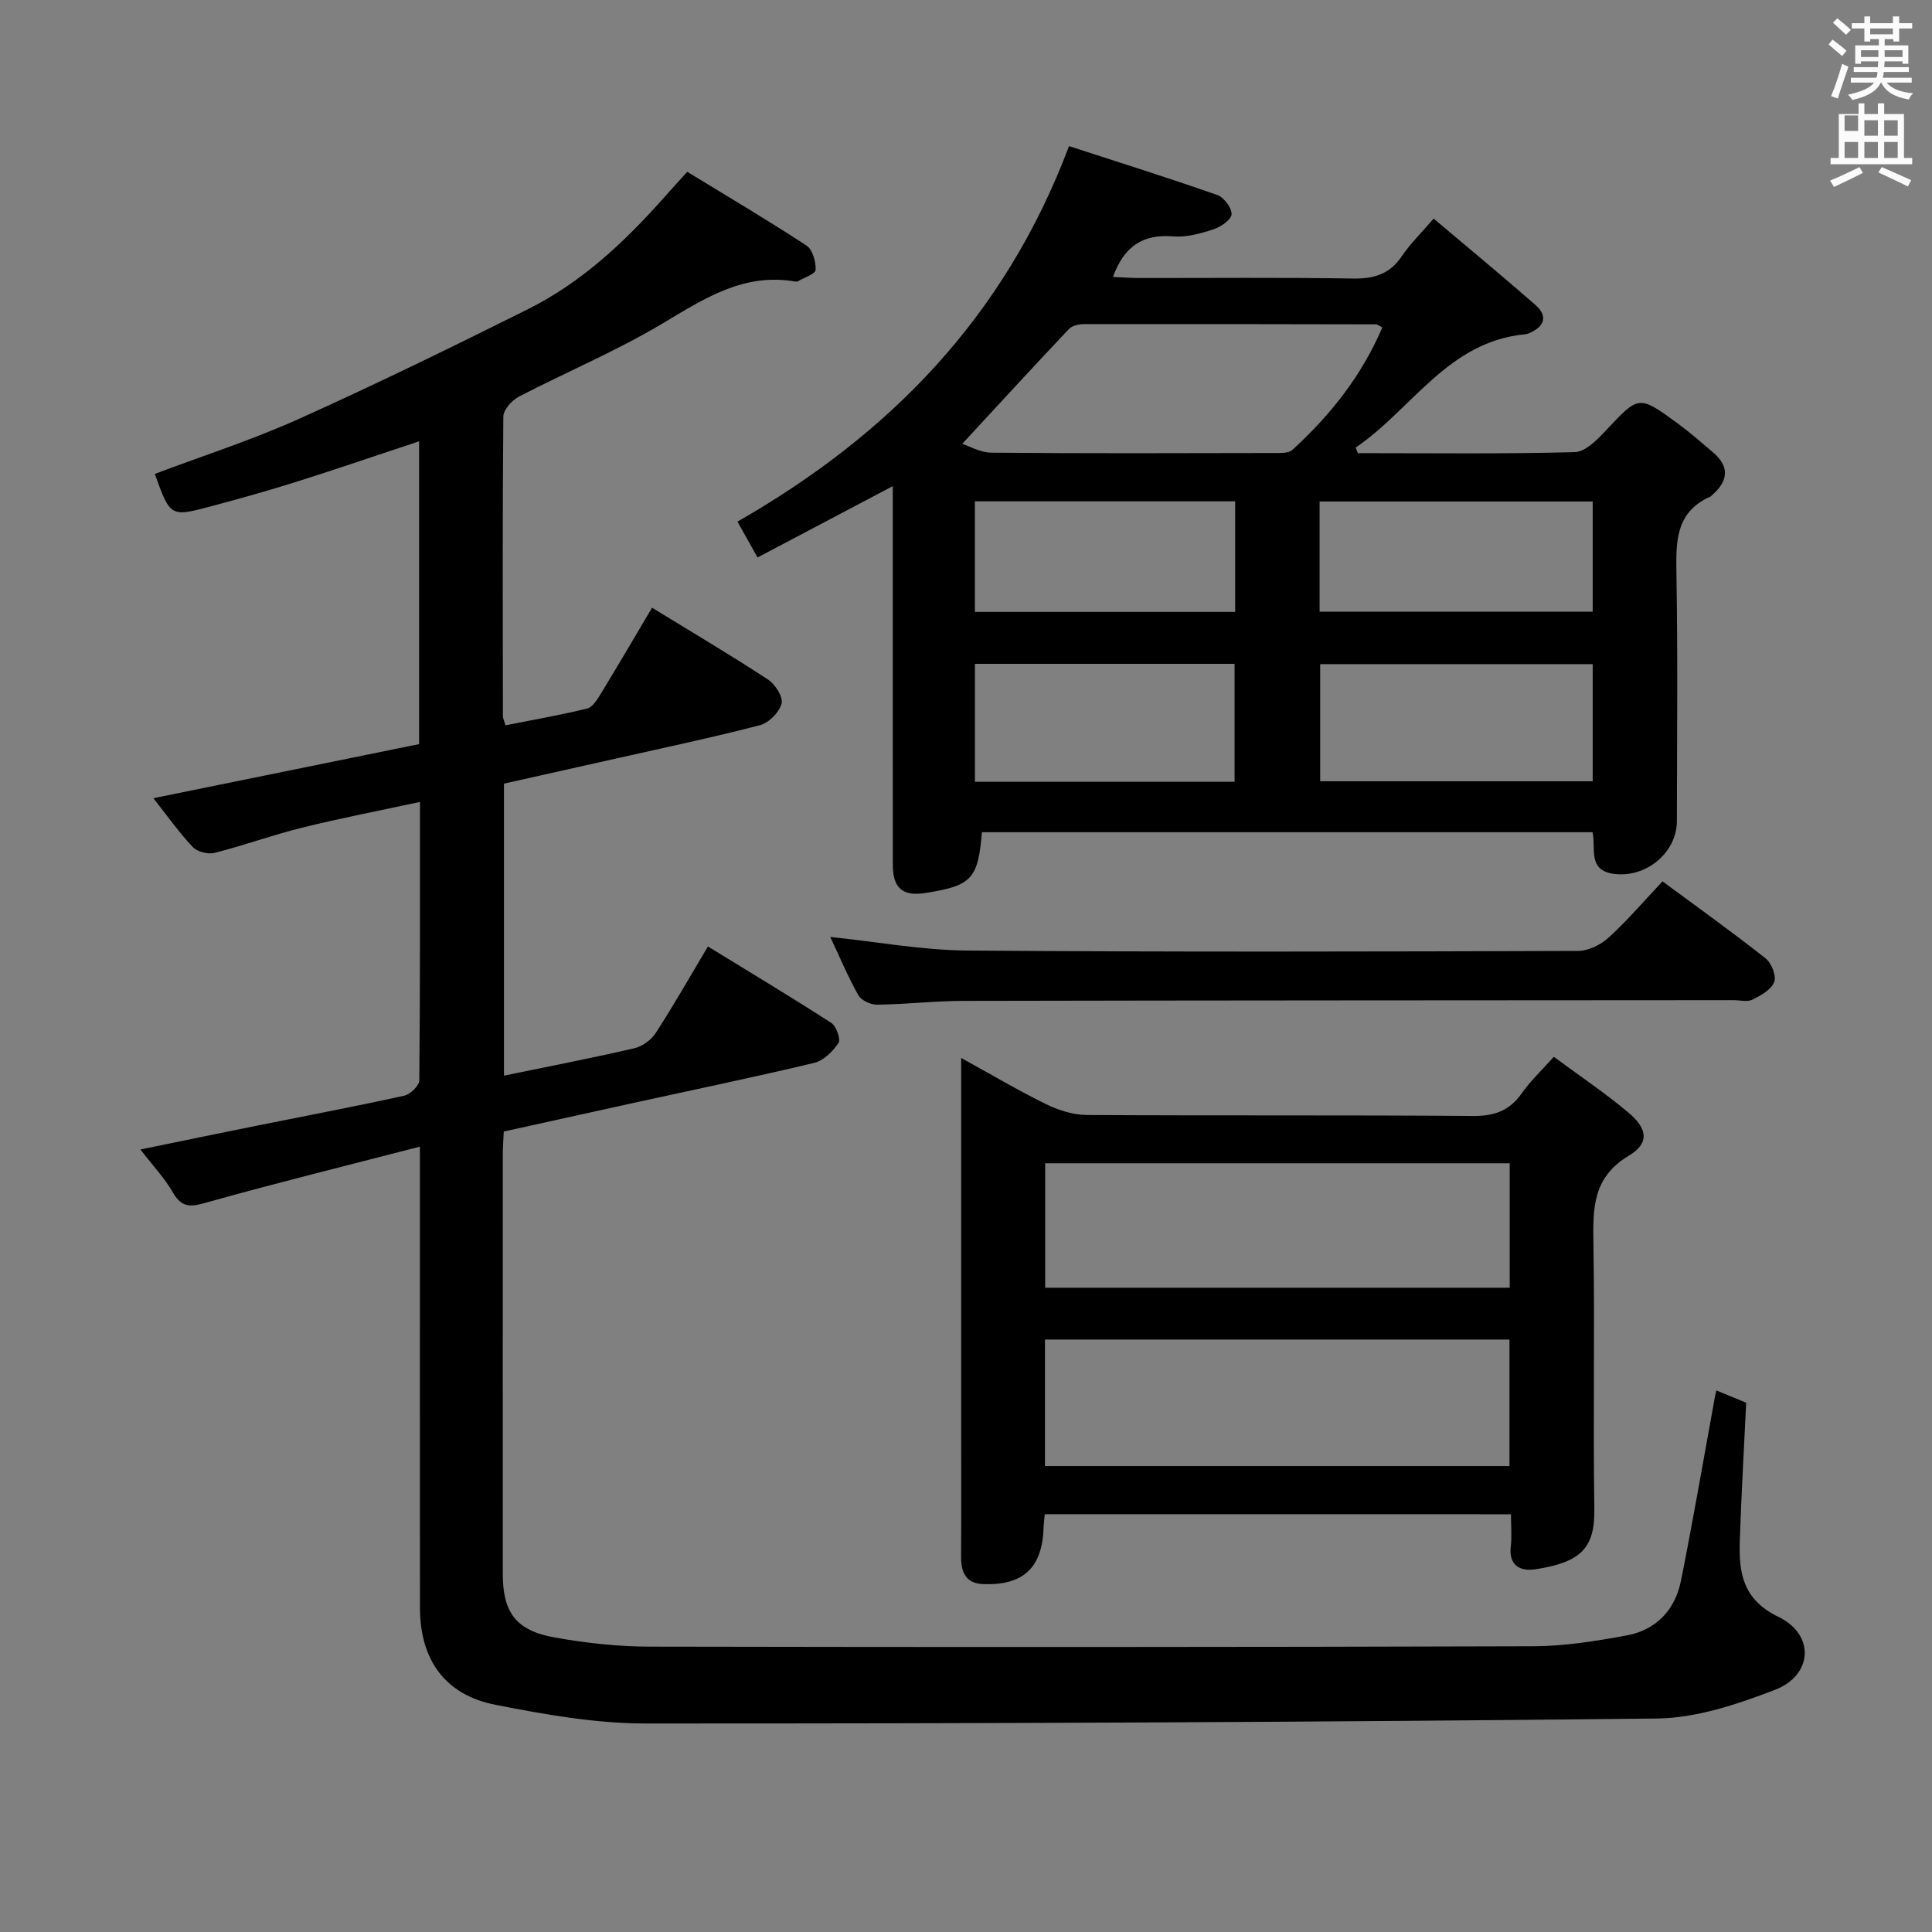 <svg enable-background="new 0 0 400 400" viewBox="0 0 400 400" xmlns="http://www.w3.org/2000/svg"><rect x="0" y="0" width="400" height="400" fill="#808080" stroke="none"/><path d="m378.6 9.2.8-1c.9.7 1.9 1.4 2.9 2.3l-.9 1.1c-1.1-.9-2-1.7-2.8-2.4zm.5 10.7c.9-2.1 1.6-4.3 2.3-6.7.4.2.8.4 1.3.6-.7 2.1-1.5 4.3-2.2 6.6zm.4-15.2.9-.9c1 .8 2 1.6 2.8 2.4l-1 1c-1-.9-1.9-1.8-2.7-2.5zm12.5-1.3h1.2v1.4h2.7v1.1h-2.7v2.7h-1.2v-.5h-1.8v1.3h4.9v3.8h-1.2v-.5h-3.7c0 .4-.1.9-.1 1.2h5.1v1h-5.2c0 .5-.1.9-.2 1.2h6v1h-5.2c1.1 1.3 2.9 2 5.5 2.2-.4.4-.7.8-.9 1.3-2.9-.5-4.8-1.6-5.7-3.5h-.1c-.8 1.7-2.7 2.9-5.9 3.6-.2-.4-.6-.8-.9-1.1 2.8-.6 4.6-1.4 5.4-2.5h-4.8v-1h5.3c.1-.3.2-.7.2-1.2h-4.9v-1h5c0-.4 0-.8.1-1.2h-3.6v.5h-1.2v-3.8h4.9v-1.3h-1.8v.5h-1.2v-2.7h-2.6v-1.1h2.6v-1.4h1.2v1.4h4.7v-1.4zm-6.7 8.4h3.6c0-.4 0-.9 0-1.4h-3.6zm1.9-4.7h4.7v-1.2h-4.7zm6.7 3.3h-3.7v1.4h3.7z" fill="#fafbfa"/><path d="m384.7 21.4h1.3v2.2h2.8v-2.2h1.3v2.2h4.1v9.1h1.7v1.3h-16.9v-1.3h1.7v-9.1h4.1v-2.2zm.3 13.2.7 1.2c-1.8.9-3.8 1.9-6 2.9-.2-.4-.5-.8-.8-1.3 2.4-1 4.4-2 6.1-2.8zm-3.1-7.5h2.8v-3.2h-2.8v4.2zm0 5.6h2.8v-3.3h-2.8zm4.1-4.6h2.8v-3.2h-2.8zm0 4.6h2.8v-3.3h-2.8zm3.6 1.9c2.1.9 4.1 1.8 6.1 2.7l-.7 1.3c-2.2-1.1-4.2-2-6.1-2.9zm3.3-9.7h-2.8v3.2h2.8zm-2.8 7.8h2.8v-3.3h-2.8z" fill="#fafbfa"/><g fill="#010000"><path d="m355.35 287.87c2.17.89 4.12 1.7 6.18 2.55-.46 9.62-1.01 19.06-1.32 28.5-.22 6.63.53 12.22 7.99 15.83 7.62 3.68 7.14 12.1-.73 15.12-7.79 2.99-16.25 5.84-24.45 5.93-69.79.77-139.58 1.05-209.37 1.03-10.37 0-20.84-1.86-31.07-3.87-10.47-2.05-15.62-9.34-15.63-20.07-.03-29.66-.01-59.32-.01-88.98 0-1.81 0-3.62 0-6.51-15.04 3.89-29.46 7.45-43.76 11.45-3.24.91-5.37 1.56-7.36-1.92-1.7-2.98-4.14-5.55-6.75-8.94 8.62-1.77 16.53-3.41 24.45-5 10.06-2.03 20.15-3.93 30.17-6.14 1.26-.28 3.11-2.06 3.12-3.17.19-18.98.14-37.96.14-57.65-8.44 1.82-16.48 3.37-24.42 5.33-6.09 1.51-12.02 3.68-18.11 5.22-1.35.34-3.57-.22-4.5-1.2-2.83-2.99-5.22-6.39-8.17-10.12 18.68-3.8 36.79-7.49 55.02-11.2 0-20.98 0-41.61 0-62.69-8.47 2.79-16.7 5.63-24.99 8.25-6.01 1.9-12.09 3.61-18.19 5.23-8.32 2.21-8.34 2.14-11.54-6.73 9.9-3.74 20.03-6.99 29.67-11.32 16.06-7.22 31.9-14.95 47.65-22.82 11.17-5.58 20.13-14.06 28.35-23.35 1.41-1.6 2.86-3.17 4.57-5.06 8.38 5.12 16.66 10.02 24.7 15.28 1.26.82 1.93 3.33 1.88 5.02-.03.83-2.36 1.59-3.66 2.36-.13.08-.33.1-.49.07-10.74-1.9-18.94 3.54-27.61 8.71-9.52 5.68-19.85 10-29.72 15.13-1.43.75-3.17 2.71-3.18 4.12-.19 20.66-.12 41.32-.09 61.98 0 .47.25.94.53 1.93 5.66-1.13 11.34-2.11 16.92-3.48 1.15-.28 2.13-1.93 2.87-3.14 3.53-5.79 6.96-11.65 10.56-17.73 8.23 5.05 16.22 9.77 23.98 14.85 1.5.98 3.19 3.62 2.84 4.99-.46 1.8-2.63 4-4.47 4.48-9.95 2.58-20.02 4.7-30.05 6.96-7.6 1.71-15.2 3.4-22.96 5.14v60.46c9.23-1.9 18.14-3.62 26.99-5.67 1.66-.38 3.5-1.72 4.43-3.16 3.7-5.71 7.06-11.63 10.81-17.91 8.69 5.33 17.21 10.45 25.55 15.83 1.03.67 1.98 3.39 1.47 4.15-1.16 1.74-3.07 3.64-5 4.11-12.1 2.9-24.29 5.42-36.44 8.08-9.22 2.02-18.44 4.07-27.85 6.14-.08 1.7-.2 3.18-.2 4.65-.01 28.99-.02 57.99 0 86.98 0 7.92 2.71 11.68 10.68 13.11 6.5 1.17 13.18 1.9 19.79 1.91 60.98.12 121.97.11 182.95-.08 6.43-.02 12.91-1.08 19.26-2.24 6.13-1.12 10.04-5.31 11.25-11.34 2.48-12.35 4.6-24.77 6.87-37.17.08-.62.23-1.24.45-2.22z"/><path d="m281.14 93.82c14.97 0 29.94.19 44.89-.21 2.22-.06 4.7-2.61 6.5-4.53 6.78-7.22 6.72-7.34 14.84-1.4 2.54 1.86 4.93 3.96 7.33 6.01 3.48 2.98 3.07 5.92-.19 8.78-.13.11-.23.26-.37.33-7.34 3.25-7.16 9.5-7.05 16.2.29 16.99.11 33.99.09 50.98-.01 6.6-6.41 11.81-13 10.95-5.6-.73-3.68-5.28-4.47-8.63-42.26 0-84.35 0-126.42 0-.78 9.66-2.12 11.09-11.68 12.58-4.72.74-6.76-.97-6.76-5.84-.02-24.16-.01-48.32-.01-72.48 0-1.76 0-3.53 0-5.91-9.73 5.13-18.74 9.89-28 14.77-1.55-2.77-2.74-4.9-4.15-7.42 31.35-17.96 55.29-42.25 68.64-77.75 10.2 3.32 20.51 6.55 30.71 10.13 1.37.48 3.05 2.73 2.94 4.01-.11 1.18-2.29 2.62-3.83 3.12-2.65.86-5.56 1.66-8.27 1.43-6.23-.51-10.14 2.01-12.45 8.39 1.8.08 3.5.23 5.19.23 14.83.02 29.66-.14 44.48.11 4.37.07 7.62-.9 10.13-4.63 1.75-2.59 4.04-4.81 6.59-7.78 7.19 6.08 14.23 11.88 21.09 17.89 2.53 2.21 1.95 4.37-1.13 5.75-.3.14-.62.27-.95.3-16.06 1.48-23.5 15.56-35.16 23.47.14.39.3.77.47 1.15zm-81.91-1.94c1.35.44 3.68 1.82 6.03 1.84 19.5.18 39 .11 58.5.07 1.29 0 3 .09 3.81-.64 7.89-7.2 14.4-15.43 18.62-25.36-.73-.38-1-.64-1.27-.64-20.16-.04-40.33-.08-60.49-.05-1.06 0-2.46.33-3.14 1.04-7.33 7.75-14.52 15.59-22.06 23.74zm130.52 69.87c0-8.23 0-16.12 0-24.25-18.91 0-37.58 0-56.42 0v24.25zm-74.14.11c0-8.41 0-16.31 0-24.42-18.07 0-35.81 0-53.76 0v24.42zm17.6-35.22h56.54c0-7.8 0-15.24 0-22.81-18.97 0-37.68 0-56.54 0zm-17.48-22.85c-18.07 0-35.94 0-53.89 0v22.9h53.89c0-7.74 0-15.17 0-22.9z"/><path d="m216.31 313.5c-.11 1.16-.21 1.81-.23 2.47-.22 8.56-4.08 12.3-12.54 12-3.69-.13-4.58-2.57-4.56-5.8.06-8.82.02-17.65.02-26.47 0-23.48 0-46.95 0-70.43 0-1.78 0-3.56 0-6.23 6.35 3.49 11.88 6.78 17.64 9.59 2.57 1.26 5.59 2.2 8.41 2.22 26.64.16 53.28-.01 79.92.2 4.41.03 7.54-1.07 10.08-4.68 1.8-2.56 4.14-4.75 6.65-7.57 5.19 3.84 10.55 7.43 15.46 11.56 4 3.35 4.34 6.36.07 8.91-7.49 4.48-7.45 10.89-7.33 18.2.3 18.31-.09 36.63.19 54.94.12 8.13-2.78 11.03-12.17 12.49-3.02.47-5.59-.64-5.13-4.71.24-2.1.04-4.25.04-6.68-32.4-.01-64.27-.01-96.52-.01zm.04-36.16v26.19h96.17c0-8.85 0-17.4 0-26.19-32.17 0-64.04 0-96.17 0zm96.22-36.5c-32.25 0-64.24 0-96.18 0v25.77h96.18c0-8.72 0-17.12 0-25.77z"/><path d="m171.9 193.98c9.69 1.01 19.04 2.75 28.4 2.82 42.13.32 84.27.22 126.41.08 2.15-.01 4.72-1.28 6.35-2.77 3.91-3.57 7.37-7.63 11.14-11.64 7.55 5.58 14.59 10.61 21.36 15.96 1.21.96 2.26 3.63 1.77 4.88-.62 1.59-2.75 2.79-4.49 3.65-1.07.53-2.62.11-3.95.11-53.13.04-106.26.04-159.38.15-5.97.01-11.94.71-17.92.79-1.32.02-3.28-.89-3.88-1.97-2.18-3.87-3.9-7.99-5.81-12.06z"/></g></svg>